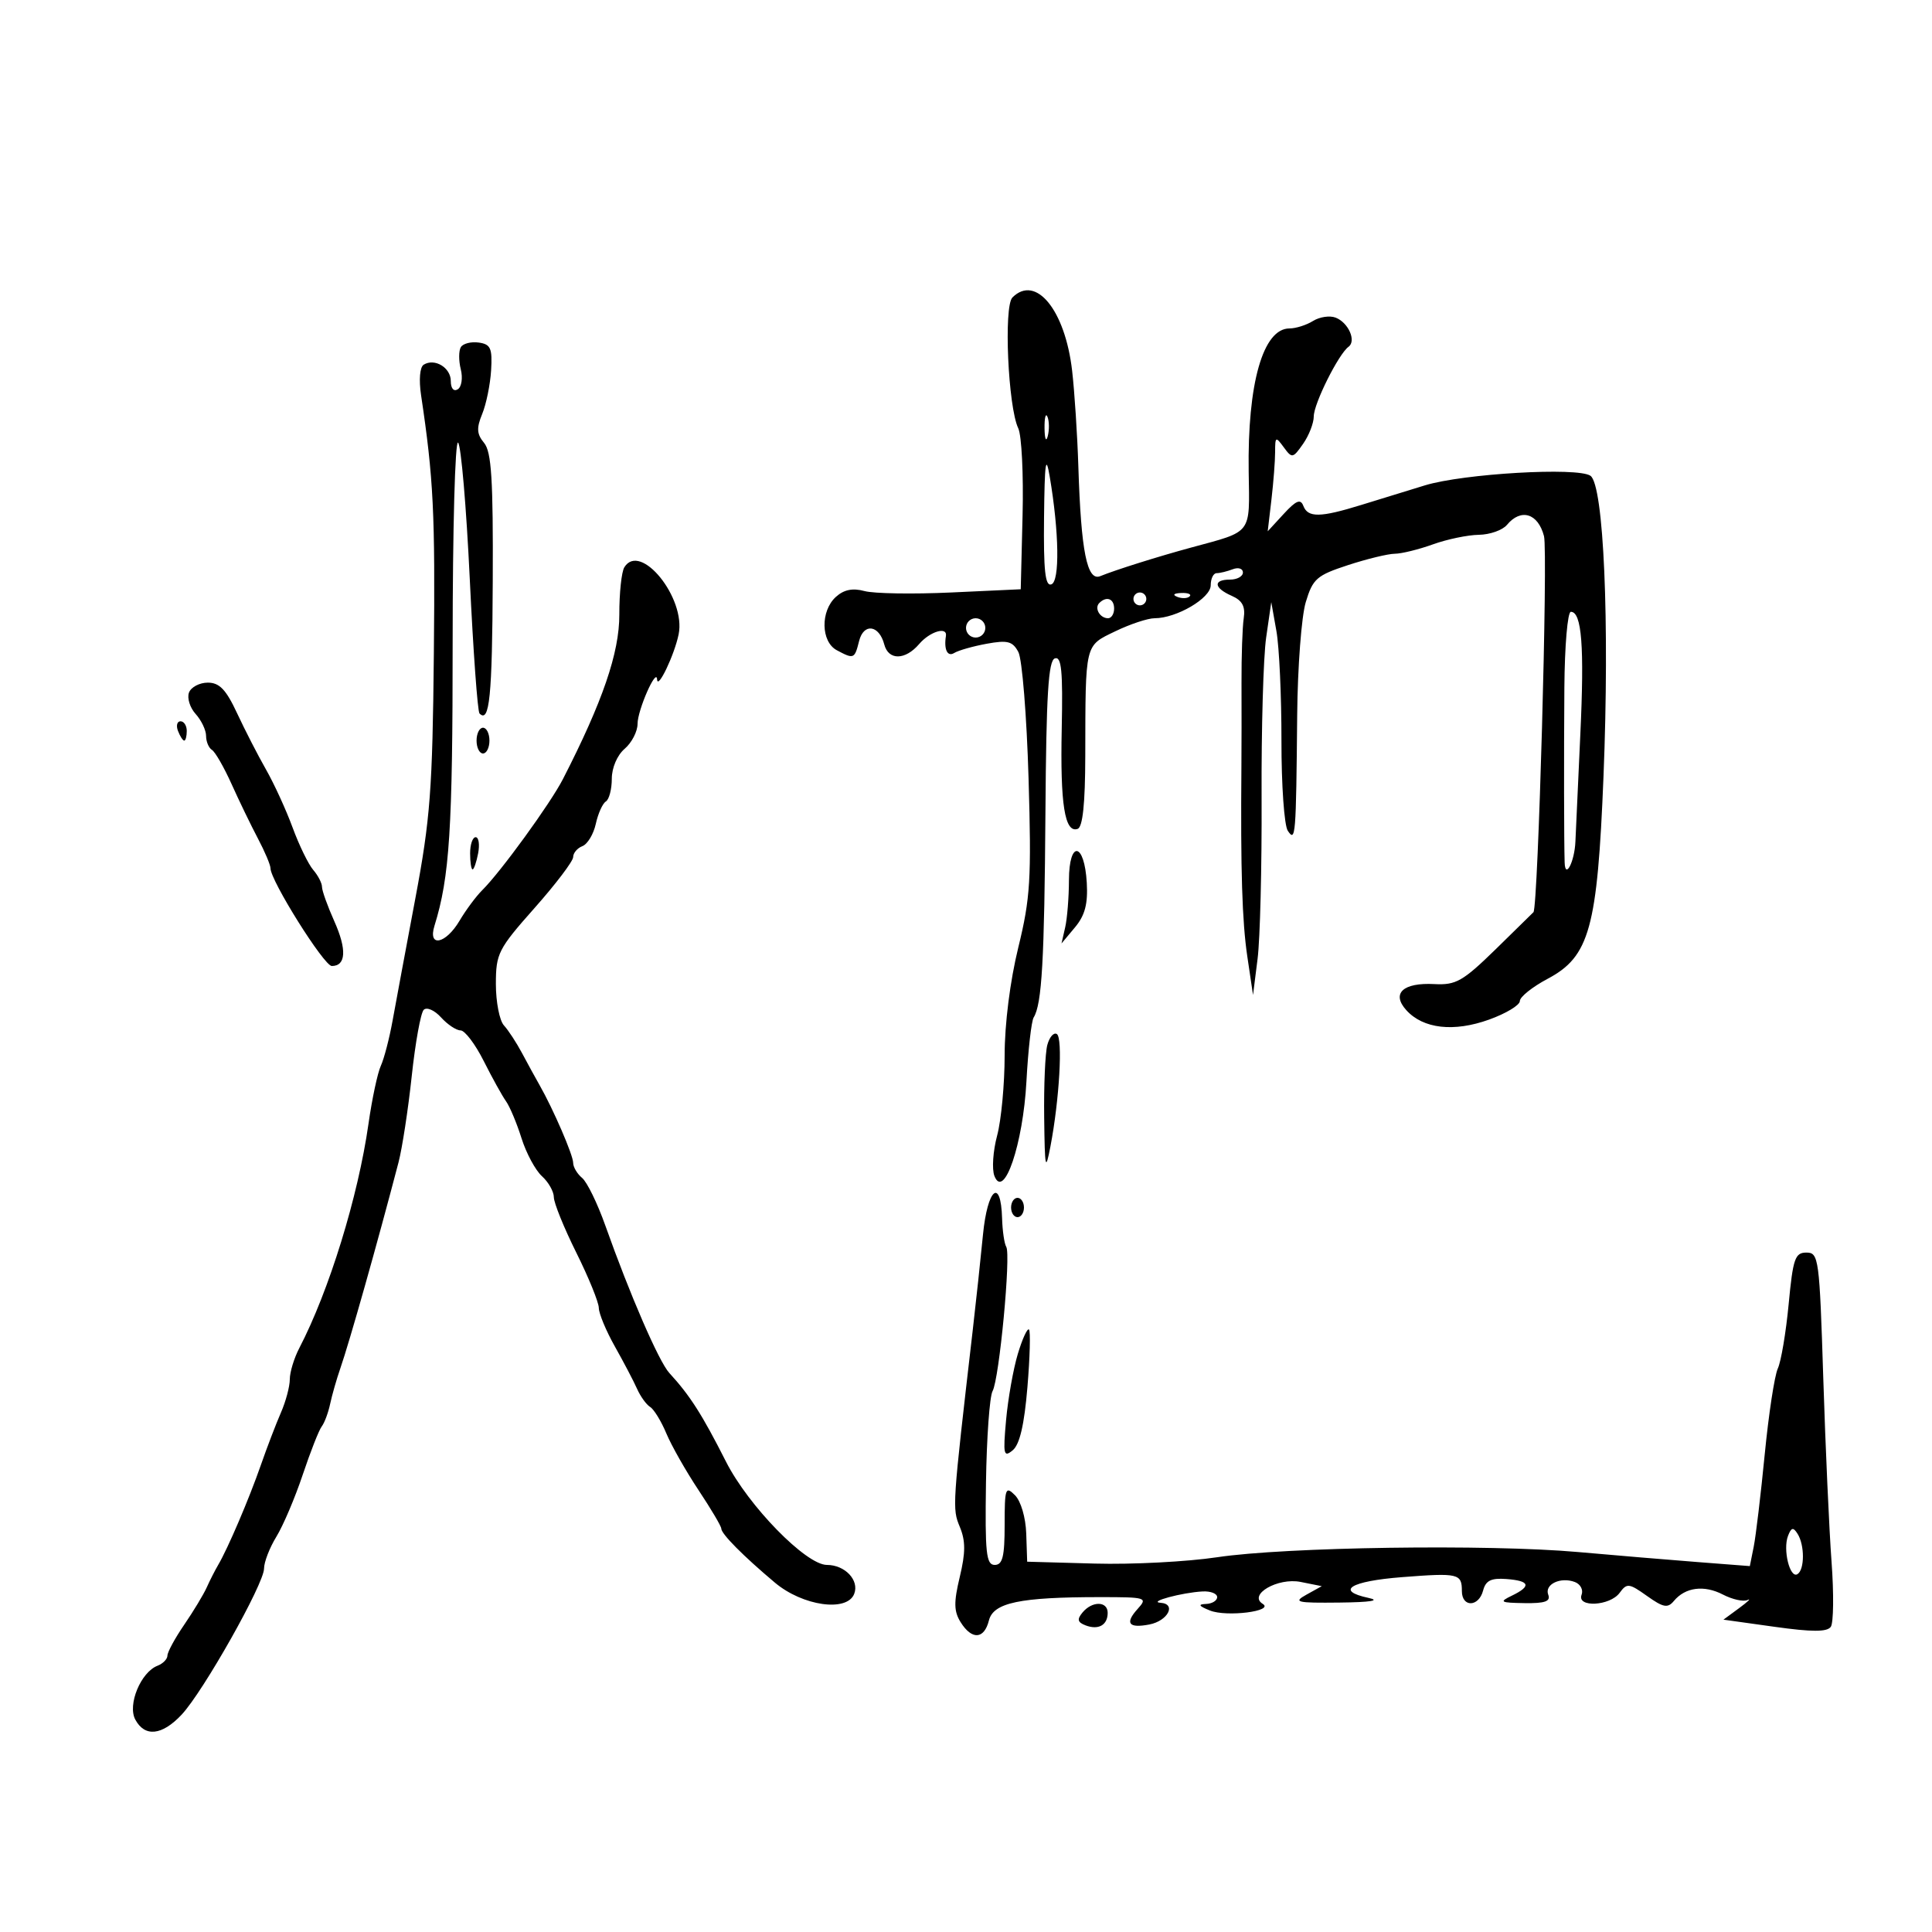 <svg xmlns="http://www.w3.org/2000/svg" width="300" height="300" viewBox="0 0 300 300" version="1.1">
	<path d="M 157.209 46.191 C 155.834 47.566, 156.530 63.191, 158.113 66.500 C 158.640 67.600, 158.942 73.675, 158.785 80 L 158.500 91.500 147.698 92 C 141.756 92.275, 135.701 92.177, 134.242 91.781 C 132.395 91.281, 131.042 91.557, 129.794 92.686 C 127.379 94.872, 127.459 99.640, 129.934 100.965 C 132.583 102.382, 132.699 102.335, 133.402 99.535 C 134.112 96.705, 136.514 97.034, 137.308 100.069 C 137.962 102.570, 140.560 102.537, 142.732 100 C 144.395 98.058, 147.121 97.237, 146.882 98.750 C 146.547 100.867, 147.122 102.043, 148.173 101.393 C 148.818 100.994, 151.083 100.351, 153.206 99.962 C 156.458 99.368, 157.235 99.570, 158.131 101.245 C 158.716 102.339, 159.429 111.168, 159.714 120.867 C 160.174 136.538, 159.996 139.461, 158.116 147.137 C 156.846 152.318, 156 159.013, 156 163.872 C 156 168.327, 155.475 173.933, 154.834 176.331 C 154.192 178.730, 154.002 181.548, 154.410 182.596 C 155.891 186.393, 158.862 177.635, 159.383 167.936 C 159.647 163.039, 160.153 158.561, 160.509 157.985 C 161.785 155.921, 162.172 149.148, 162.335 126.083 C 162.463 107.852, 162.788 102.571, 163.802 102.233 C 164.830 101.890, 165.054 104.191, 164.865 113.149 C 164.617 124.902, 165.331 129.399, 167.335 128.709 C 168.124 128.437, 168.507 124.790, 168.521 117.404 C 168.555 99.735, 168.411 100.331, 173.188 98.023 C 175.491 96.911, 178.236 96, 179.287 96 C 182.695 96, 188 92.887, 188 90.886 C 188 89.849, 188.413 89, 188.918 89 C 189.423 89, 190.548 88.727, 191.418 88.393 C 192.288 88.059, 193 88.284, 193 88.893 C 193 89.502, 192.100 90, 191 90 C 188.334 90, 188.462 91.289, 191.250 92.515 C 192.907 93.243, 193.401 94.162, 193.126 96.002 C 192.920 97.376, 192.765 101.875, 192.781 106 C 192.797 110.125, 192.790 115.975, 192.765 119 C 192.630 135.137, 192.877 143.093, 193.679 148.500 L 194.569 154.500 195.277 148.885 C 195.667 145.796, 195.947 134.546, 195.899 123.885 C 195.852 113.223, 196.171 102.025, 196.608 99 L 197.403 93.500 198.202 98 C 198.642 100.475, 198.993 108.125, 198.983 115 C 198.972 121.875, 199.415 128.175, 199.967 129 C 201.179 130.813, 201.252 129.915, 201.427 111 C 201.495 103.575, 202.094 95.700, 202.758 93.500 C 203.853 89.867, 204.455 89.340, 209.318 87.750 C 212.263 86.787, 215.534 85.993, 216.587 85.985 C 217.639 85.977, 220.300 85.321, 222.500 84.529 C 224.700 83.736, 227.907 83.068, 229.628 83.044 C 231.348 83.020, 233.315 82.325, 234 81.500 C 236.169 78.887, 238.827 79.696, 239.751 83.250 C 240.381 85.671, 238.839 140.751, 238.116 141.644 C 238.052 141.723, 235.412 144.312, 232.250 147.398 C 227.157 152.368, 226.071 152.986, 222.746 152.809 C 217.853 152.548, 216.014 154.253, 218.375 156.862 C 220.992 159.754, 225.742 160.294, 231.224 158.322 C 233.851 157.378, 236 156.081, 236 155.441 C 236 154.801, 237.944 153.247, 240.319 151.986 C 246.826 148.535, 248.043 144.124, 248.991 120.550 C 249.954 96.595, 249.028 75.295, 246.961 73.876 C 244.971 72.510, 227.232 73.541, 221.252 75.369 C 218.639 76.168, 214.190 77.537, 211.366 78.411 C 205.009 80.378, 203.094 80.407, 202.380 78.547 C 201.948 77.423, 201.261 77.706, 199.336 79.797 L 196.849 82.500 197.425 77.610 C 197.741 74.921, 198 71.573, 198 70.169 C 198 67.790, 198.090 67.741, 199.342 69.453 C 200.624 71.206, 200.759 71.182, 202.342 68.922 C 203.254 67.620, 204 65.704, 204 64.664 C 204 62.685, 207.849 54.972, 209.396 53.851 C 210.647 52.944, 209.380 50.083, 207.390 49.319 C 206.480 48.970, 204.901 49.205, 203.881 49.842 C 202.861 50.479, 201.218 51, 200.229 51 C 196.120 51, 193.687 59.554, 193.895 73.265 C 194.044 83.083, 194.544 82.423, 185 85.013 C 179.790 86.427, 173.229 88.491, 170.850 89.463 C 168.799 90.301, 167.864 85.641, 167.448 72.500 C 167.292 67.550, 166.855 60.825, 166.478 57.556 C 165.392 48.145, 160.839 42.561, 157.209 46.191 M 71.564 53.897 C 71.220 54.453, 71.214 56.005, 71.550 57.345 C 71.887 58.686, 71.676 60.082, 71.081 60.450 C 70.447 60.842, 70 60.310, 70 59.166 C 70 57.086, 67.497 55.575, 65.794 56.627 C 65.192 56.999, 65.024 58.960, 65.386 61.380 C 67.316 74.272, 67.583 79.673, 67.368 101.500 C 67.160 122.591, 66.812 127.197, 64.496 139.500 C 63.046 147.200, 61.454 155.750, 60.957 158.500 C 60.461 161.250, 59.640 164.400, 59.134 165.500 C 58.628 166.600, 57.766 170.650, 57.219 174.500 C 55.613 185.802, 51.091 200.461, 46.474 209.331 C 45.663 210.888, 45 213.070, 45 214.180 C 45 215.290, 44.380 217.616, 43.622 219.349 C 42.864 221.082, 41.460 224.750, 40.503 227.500 C 38.680 232.736, 35.386 240.443, 33.879 243 C 33.393 243.825, 32.591 245.400, 32.098 246.500 C 31.604 247.600, 30.030 250.207, 28.600 252.294 C 27.170 254.381, 26 256.533, 26 257.076 C 26 257.619, 25.308 258.328, 24.463 258.653 C 21.867 259.649, 19.773 264.708, 21.005 267.009 C 22.486 269.776, 25.162 269.494, 28.205 266.250 C 31.557 262.676, 41 245.934, 41 243.566 C 41 242.560, 41.862 240.333, 42.915 238.618 C 43.968 236.903, 45.809 232.575, 47.006 229 C 48.203 225.425, 49.531 222.050, 49.957 221.500 C 50.383 220.950, 50.971 219.375, 51.264 218 C 51.558 216.625, 52.266 214.150, 52.838 212.500 C 54.271 208.371, 58.571 193.154, 61.880 180.500 C 62.455 178.300, 63.381 172.260, 63.936 167.077 C 64.491 161.895, 65.328 157.272, 65.796 156.804 C 66.264 156.336, 67.471 156.863, 68.479 157.976 C 69.486 159.089, 70.853 160, 71.516 160 C 72.179 160, 73.797 162.137, 75.111 164.750 C 76.425 167.363, 77.983 170.175, 78.572 171 C 79.162 171.825, 80.244 174.406, 80.978 176.736 C 81.711 179.065, 83.141 181.722, 84.155 182.641 C 85.170 183.559, 86 185.028, 86.001 185.905 C 86.002 186.782, 87.569 190.650, 89.484 194.500 C 91.399 198.350, 92.974 202.217, 92.983 203.093 C 92.992 203.969, 94.117 206.669, 95.483 209.093 C 96.849 211.517, 98.396 214.469, 98.922 215.653 C 99.447 216.837, 100.361 218.105, 100.953 218.471 C 101.546 218.837, 102.677 220.685, 103.468 222.578 C 104.259 224.471, 106.502 228.424, 108.453 231.363 C 110.404 234.302, 112 236.998, 112 237.354 C 112 238.180, 115.398 241.608, 120.324 245.750 C 124.652 249.389, 131.541 250.361, 132.643 247.487 C 133.454 245.374, 131.209 243, 128.399 243 C 125.161 243, 116.218 233.847, 112.732 226.965 C 109.010 219.616, 107.136 216.684, 103.936 213.202 C 102.315 211.439, 97.827 201.097, 93.987 190.281 C 92.773 186.860, 91.154 183.543, 90.390 182.908 C 89.625 182.274, 89 181.220, 89 180.565 C 89 179.370, 85.916 172.234, 83.786 168.500 C 83.158 167.400, 81.937 165.171, 81.072 163.546 C 80.208 161.921, 78.938 159.976, 78.250 159.224 C 77.563 158.472, 77 155.587, 77 152.812 C 77 148.065, 77.354 147.368, 83 141 C 86.300 137.278, 89 133.716, 89 133.085 C 89 132.454, 89.648 131.689, 90.439 131.385 C 91.230 131.081, 92.165 129.526, 92.516 127.928 C 92.867 126.330, 93.569 124.766, 94.077 124.452 C 94.585 124.139, 95 122.554, 95 120.931 C 95 119.218, 95.839 117.262, 97 116.268 C 98.100 115.326, 99 113.582, 99 112.392 C 99 110.255, 101.945 103.566, 102.034 105.500 C 102.111 107.169, 104.721 101.707, 105.378 98.500 C 106.536 92.853, 99.426 84.074, 96.946 88.088 C 96.509 88.794, 96.159 92.101, 96.168 95.436 C 96.183 101.356, 93.570 108.974, 87.401 120.997 C 85.469 124.762, 77.735 135.409, 74.890 138.219 C 73.932 139.165, 72.344 141.303, 71.359 142.969 C 69.211 146.606, 66.404 147.168, 67.466 143.750 C 69.814 136.193, 70.289 128.773, 70.287 99.692 C 70.286 82.198, 70.666 68.266, 71.132 68.732 C 71.597 69.197, 72.414 78.729, 72.947 89.914 C 73.480 101.098, 74.160 110.493, 74.458 110.791 C 76.014 112.347, 76.432 108.160, 76.514 90.205 C 76.587 74.459, 76.317 70.154, 75.170 68.776 C 74.029 67.403, 73.969 66.485, 74.877 64.276 C 75.504 62.749, 76.126 59.700, 76.259 57.500 C 76.465 54.075, 76.190 53.456, 74.344 53.193 C 73.159 53.024, 71.907 53.341, 71.564 53.897 M 162.195 66.500 C 162.215 68.150, 162.439 68.704, 162.693 67.731 C 162.947 66.758, 162.930 65.408, 162.656 64.731 C 162.382 64.054, 162.175 64.850, 162.195 66.500 M 162.118 80.333 C 162.028 88.600, 162.296 91.066, 163.250 90.741 C 164.579 90.289, 164.465 82.650, 163.002 74.020 C 162.396 70.448, 162.211 71.772, 162.118 80.333 M 176 93 C 176 93.550, 176.450 94, 177 94 C 177.550 94, 178 93.550, 178 93 C 178 92.450, 177.550 92, 177 92 C 176.450 92, 176 92.450, 176 93 M 182.813 92.683 C 183.534 92.972, 184.397 92.936, 184.729 92.604 C 185.061 92.272, 184.471 92.036, 183.417 92.079 C 182.252 92.127, 182.015 92.364, 182.813 92.683 M 170.694 93.639 C 169.895 94.438, 170.798 96, 172.059 96 C 172.577 96, 173 95.325, 173 94.500 C 173 92.954, 171.820 92.513, 170.694 93.639 M 242.914 106.750 C 242.835 117.654, 242.855 130.591, 242.957 133.917 C 243.040 136.640, 244.501 133.800, 244.630 130.664 C 244.702 128.924, 245.046 121.425, 245.394 114 C 246.033 100.396, 245.615 95, 243.921 95 C 243.414 95, 242.961 100.287, 242.914 106.750 M 150 97.500 C 150 98.325, 150.675 99, 151.500 99 C 152.325 99, 153 98.325, 153 97.500 C 153 96.675, 152.325 96, 151.500 96 C 150.675 96, 150 96.675, 150 97.500 M 29.347 107.537 C 29.023 108.383, 29.487 109.881, 30.379 110.866 C 31.270 111.851, 32 113.383, 32 114.270 C 32 115.156, 32.411 116.136, 32.913 116.447 C 33.416 116.757, 34.787 119.146, 35.961 121.756 C 37.134 124.365, 38.973 128.164, 40.047 130.198 C 41.121 132.232, 42 134.310, 42 134.816 C 42 136.737, 50.317 150, 51.522 150 C 53.734 150, 53.876 147.439, 51.909 143.046 C 50.859 140.700, 50 138.304, 50 137.720 C 50 137.135, 49.387 135.947, 48.637 135.079 C 47.887 134.210, 46.446 131.250, 45.434 128.500 C 44.423 125.750, 42.567 121.700, 41.311 119.500 C 40.055 117.300, 38.031 113.362, 36.815 110.750 C 35.103 107.073, 34.076 106, 32.270 106 C 30.987 106, 29.672 106.692, 29.347 107.537 M 27.638 113.500 C 27.955 114.325, 28.391 115, 28.607 115 C 28.823 115, 29 114.325, 29 113.500 C 29 112.675, 28.564 112, 28.031 112 C 27.499 112, 27.322 112.675, 27.638 113.500 M 74 115 C 74 116.100, 74.450 117, 75 117 C 75.550 117, 76 116.100, 76 115 C 76 113.900, 75.550 113, 75 113 C 74.450 113, 74 113.900, 74 115 M 73 132.500 C 73 133.875, 73.173 135, 73.383 135 C 73.594 135, 73.982 133.875, 74.245 132.500 C 74.508 131.125, 74.335 130, 73.861 130 C 73.388 130, 73 131.125, 73 132.500 M 165.986 136.667 C 165.979 139.325, 165.716 142.625, 165.401 144 L 164.830 146.500 166.920 144 C 168.472 142.144, 168.944 140.361, 168.755 137.078 C 168.391 130.761, 166.004 130.406, 165.986 136.667 M 162.627 162.261 C 162.297 163.493, 162.077 168.550, 162.139 173.500 C 162.238 181.529, 162.343 182.014, 163.114 178 C 164.508 170.732, 165.053 161.151, 164.105 160.565 C 163.622 160.266, 162.957 161.030, 162.627 162.261 M 152.637 191.716 C 152.275 195.447, 151.562 202.100, 151.052 206.500 C 147.864 234.019, 147.851 234.225, 149.039 237.093 C 149.942 239.273, 149.940 241.081, 149.033 244.861 C 148.087 248.807, 148.113 250.209, 149.166 251.894 C 150.907 254.681, 152.820 254.564, 153.558 251.625 C 154.251 248.862, 158.352 248, 170.795 248 C 178.016 248, 178.245 248.072, 176.653 249.831 C 174.639 252.056, 175.243 252.867, 178.456 252.253 C 181.343 251.701, 182.726 249.054, 180.219 248.882 C 178.161 248.740, 183.543 247.287, 186.750 247.118 C 187.988 247.053, 189 247.450, 189 248 C 189 248.550, 188.213 249.029, 187.250 249.063 C 185.977 249.109, 186.152 249.387, 187.889 250.083 C 190.485 251.121, 197.911 250.181, 196.075 249.047 C 193.772 247.623, 198.419 244.934, 201.959 245.642 L 205.244 246.299 202.872 247.614 C 200.750 248.791, 201.290 248.920, 208 248.846 C 212.837 248.793, 214.435 248.536, 212.500 248.122 C 207.278 247.005, 209.684 245.521, 217.730 244.897 C 226.471 244.218, 227 244.342, 227 247.059 C 227 249.626, 229.620 249.561, 230.296 246.977 C 230.702 245.425, 231.542 245.010, 233.912 245.190 C 237.570 245.469, 237.836 246.291, 234.750 247.780 C 232.740 248.749, 232.950 248.872, 236.719 248.932 C 239.899 248.983, 240.808 248.663, 240.411 247.629 C 239.791 246.013, 242.332 244.806, 244.557 245.660 C 245.414 245.989, 245.878 246.875, 245.589 247.629 C 244.812 249.654, 249.992 249.393, 251.499 247.332 C 252.624 245.793, 252.954 245.831, 255.747 247.820 C 258.281 249.625, 258.962 249.751, 259.920 248.596 C 261.690 246.463, 264.608 246.084, 267.540 247.605 C 269.007 248.366, 270.724 248.746, 271.354 248.448 C 271.984 248.151, 271.401 248.716, 270.058 249.703 L 267.616 251.499 275.558 252.610 C 281.380 253.425, 283.709 253.425, 284.285 252.611 C 284.716 252, 284.769 247.450, 284.401 242.500 C 284.034 237.550, 283.456 224.725, 283.117 214 C 282.528 195.372, 282.411 194.500, 280.500 194.500 C 278.730 194.500, 278.413 195.419, 277.742 202.500 C 277.325 206.900, 276.567 211.400, 276.058 212.500 C 275.549 213.600, 274.635 219.594, 274.027 225.820 C 273.419 232.046, 272.650 238.500, 272.318 240.162 L 271.713 243.183 263.607 242.556 C 259.148 242.211, 250.775 241.509, 245 240.996 C 231.054 239.758, 199.617 240.213, 189 241.807 C 184.325 242.509, 175.775 242.952, 170 242.792 L 159.500 242.500 159.354 238.140 C 159.271 235.643, 158.523 233.095, 157.604 232.176 C 156.132 230.703, 156 231.082, 156 236.786 C 156 241.721, 155.682 243, 154.456 243 C 153.136 243, 152.940 241.159, 153.102 230.254 C 153.206 223.243, 153.668 216.831, 154.128 216.004 C 155.166 214.141, 156.996 194.832, 156.251 193.609 C 155.952 193.120, 155.661 191.132, 155.604 189.194 C 155.415 182.773, 153.334 184.542, 152.637 191.716 M 157 187.500 C 157 188.325, 157.450 189, 158 189 C 158.550 189, 159 188.325, 159 187.500 C 159 186.675, 158.550 186, 158 186 C 157.450 186, 157 186.675, 157 187.500 M 158.044 210.244 C 157.342 212.585, 156.523 217.200, 156.224 220.500 C 155.738 225.877, 155.845 226.365, 157.255 225.198 C 158.336 224.305, 159.051 221.234, 159.537 215.404 C 159.926 210.733, 160.036 206.703, 159.782 206.449 C 159.528 206.195, 158.746 207.903, 158.044 210.244 M 277.640 238.496 C 276.819 240.635, 277.936 245.157, 279.107 244.434 C 280.232 243.739, 280.242 239.930, 279.124 238.166 C 278.449 237.102, 278.149 237.168, 277.640 238.496 M 168.097 250.383 C 167.208 251.454, 167.314 251.906, 168.565 252.386 C 170.566 253.154, 172 252.342, 172 250.441 C 172 248.608, 169.600 248.572, 168.097 250.383" stroke="none" fill="black" fill-rule="evenodd"/>
</svg>